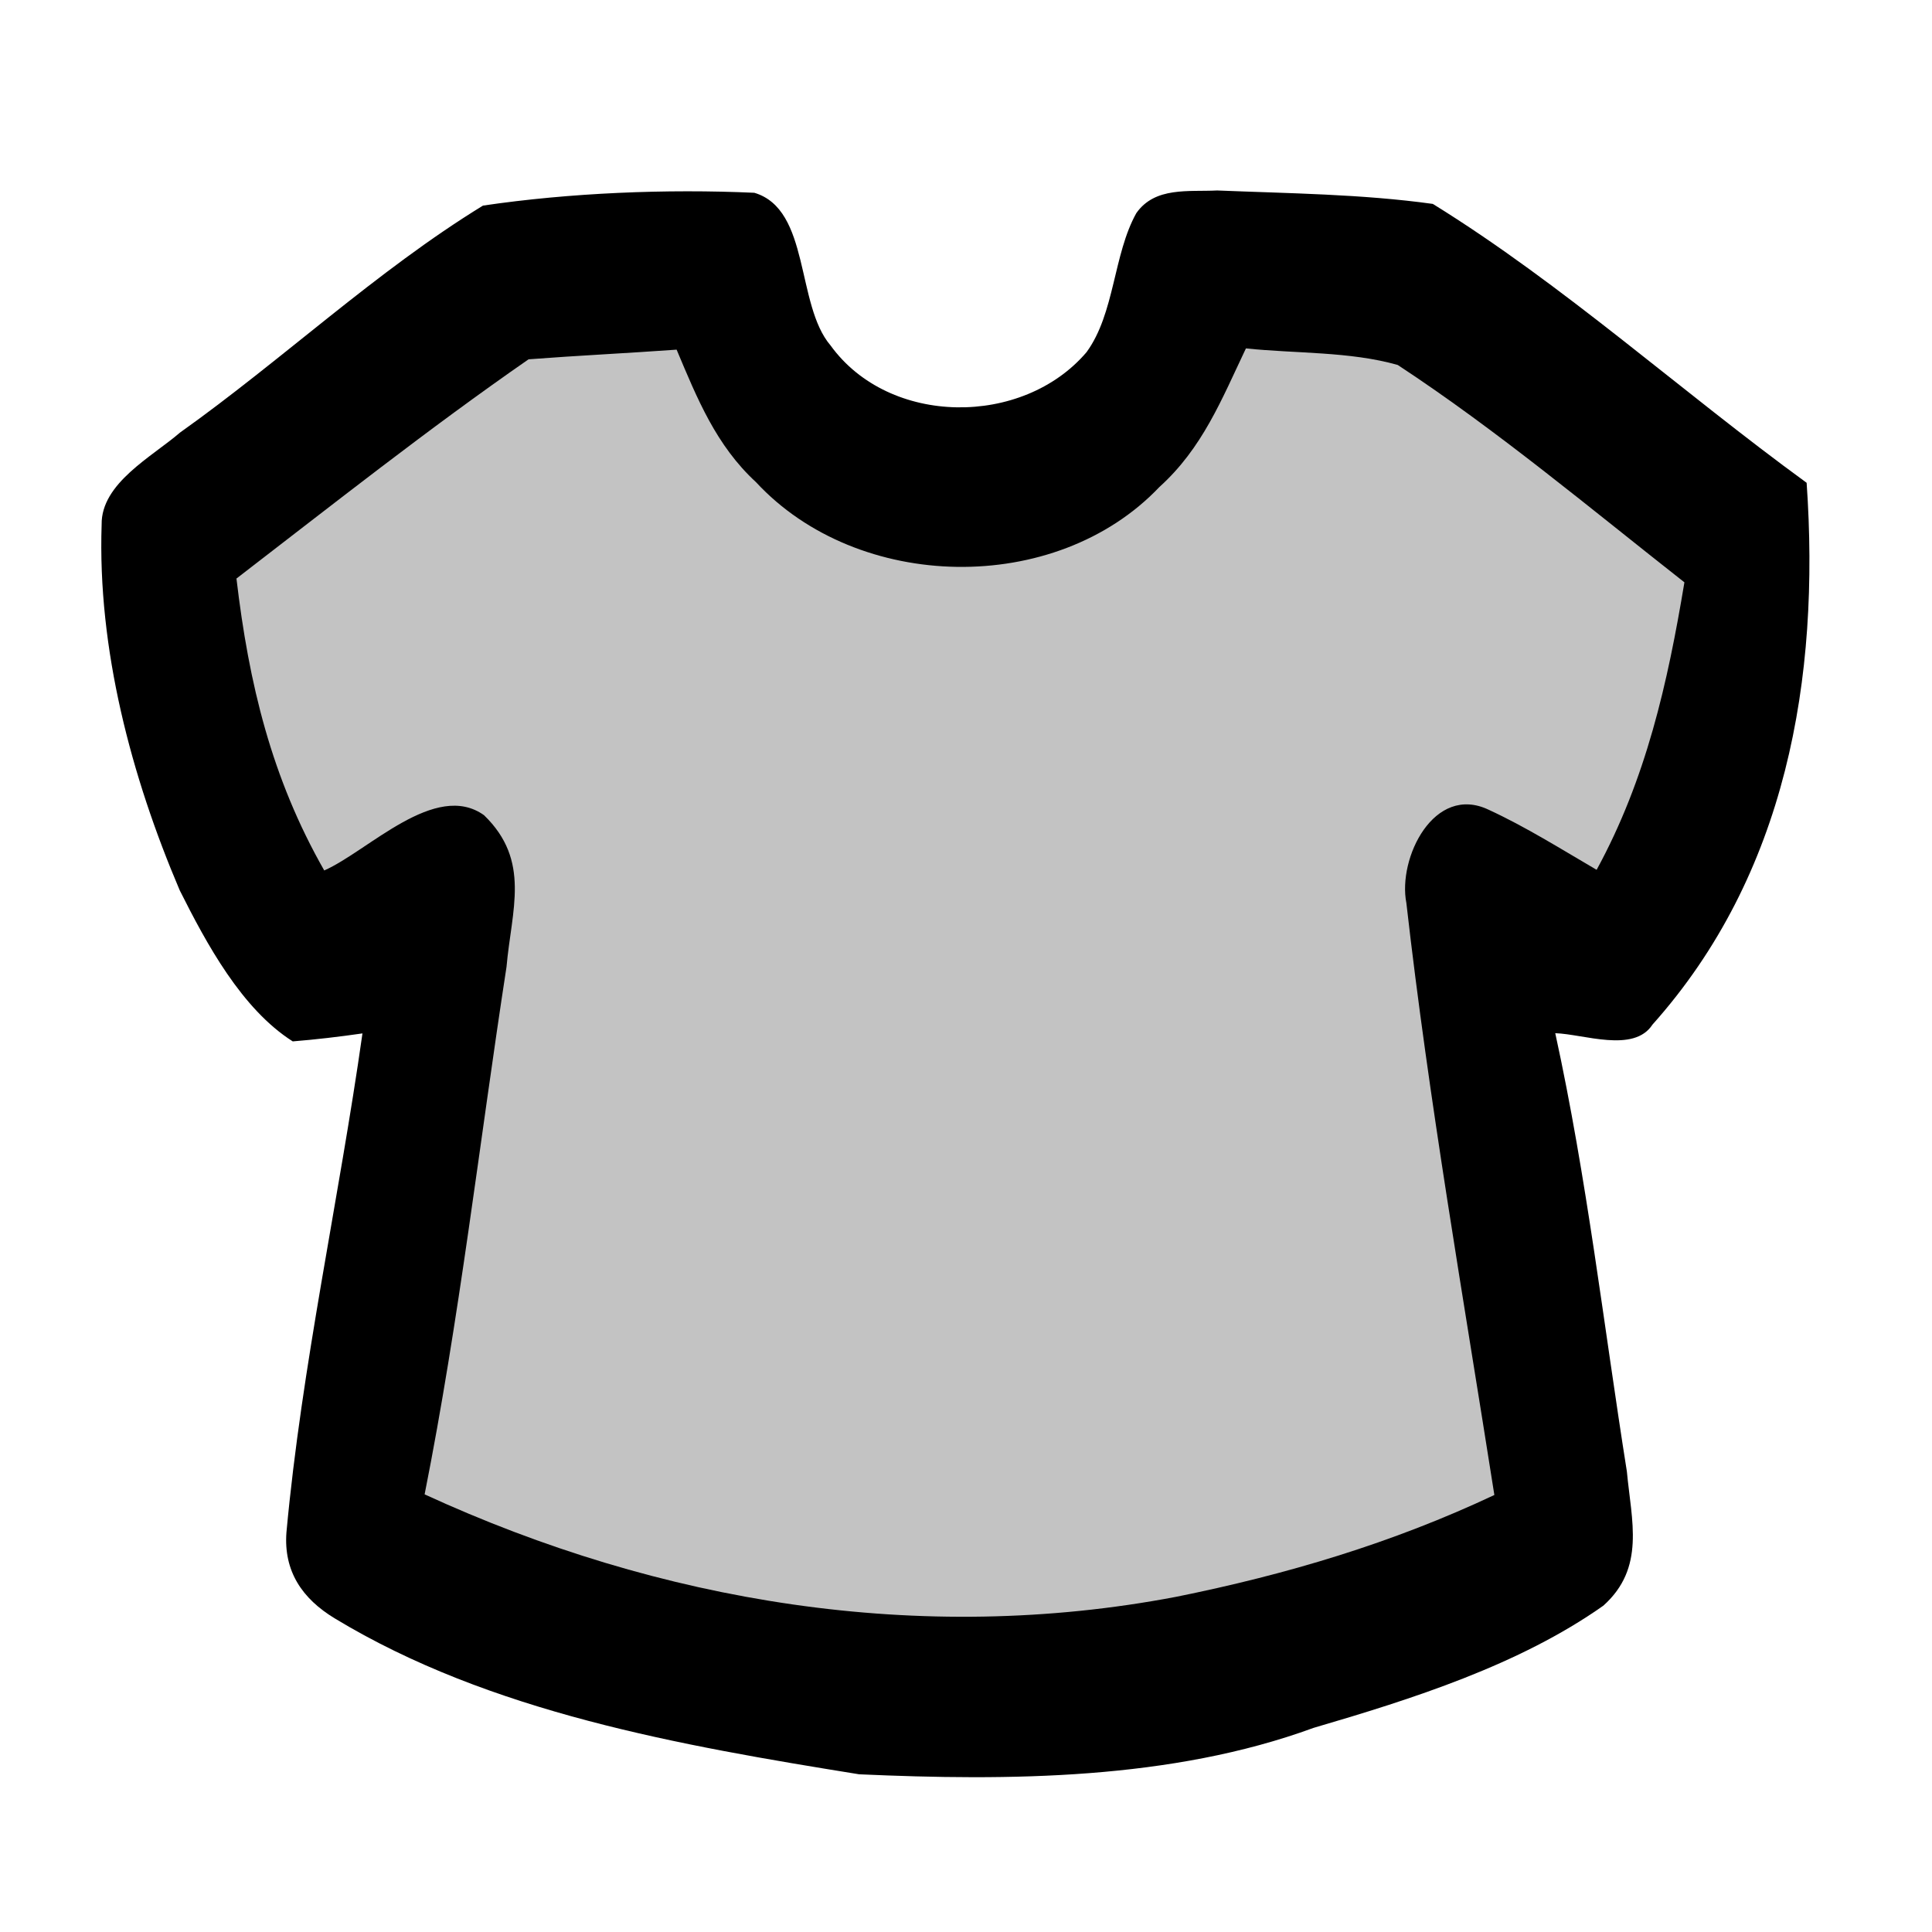 <?xml version="1.0" encoding="UTF-8" standalone="no"?>
<!DOCTYPE svg PUBLIC "-//W3C//DTD SVG 1.1//EN" "http://www.w3.org/Graphics/SVG/1.1/DTD/svg11.dtd">
<svg xmlns="http://www.w3.org/2000/svg" version="1.1" viewBox="0 0 92 92" width="92.0pt" height="92.0pt">
<path d="M 0.00 0.00 L 92.00 0.00 L 92.00 92.00 L 0.00 92.00 L 0.00 0.00 Z" fill="#ffffff" />
<path d="M 35.92 9.18 C 38.59 9.97 37.89 14.51 39.55 16.45 C 42.35 20.32 48.71 20.33 51.74 16.77 C 53.09 14.92 53.01 12.12 54.11 10.15 C 55.00 8.88 56.60 9.14 57.96 9.07 C 61.37 9.21 64.85 9.24 68.23 9.71 C 74.47 13.57 80.08 18.66 86.03 22.99 C 86.68 32.30 85.07 41.65 78.69 48.79 C 77.80 50.16 75.41 49.24 74.06 49.20 C 75.57 56.11 76.36 63.08 77.47 70.07 C 77.69 72.43 78.36 74.66 76.35 76.46 C 72.34 79.29 67.23 80.91 62.55 82.28 C 55.78 84.76 48.04 84.81 40.91 84.49 C 32.42 83.12 23.34 81.55 15.93 77.06 C 14.40 76.13 13.50 74.83 13.64 72.97 C 14.37 65.02 16.14 57.12 17.26 49.21 C 16.15 49.37 15.05 49.50 13.94 49.59 C 11.51 48.05 9.83 44.93 8.56 42.40 C 6.25 36.98 4.64 30.90 4.84 24.98 C 4.81 23.01 7.24 21.75 8.57 20.60 C 13.44 17.14 17.91 12.91 23.00 9.79 C 27.13 9.18 31.75 8.99 35.92 9.18 Z" fill="#000000" />
<path d="M 25.17 17.11 C 27.52 16.93 29.87 16.82 32.22 16.65 C 33.20 18.98 34.10 21.21 36.00 22.96 C 40.85 28.20 50.26 28.40 55.21 23.19 C 57.26 21.34 58.17 19.03 59.33 16.59 C 61.69 16.84 64.28 16.73 66.56 17.38 C 71.31 20.50 75.74 24.22 80.21 27.73 C 79.41 32.54 78.39 37.09 76.03 41.42 C 74.35 40.44 72.65 39.37 70.89 38.56 C 68.29 37.32 66.55 40.86 66.97 43.00 C 68.04 52.42 69.69 61.82 71.16 71.19 C 66.30 73.48 61.26 74.98 56.00 76.04 C 43.82 78.36 31.42 76.31 20.22 71.16 C 21.87 62.86 22.83 54.41 24.12 46.04 C 24.36 43.32 25.29 40.99 23.05 38.82 C 20.73 37.16 17.53 40.53 15.44 41.45 C 12.93 37.05 11.85 32.56 11.26 27.55 C 15.85 24.02 20.41 20.41 25.17 17.11 Z" fill="#c3c3c3" />
</svg>